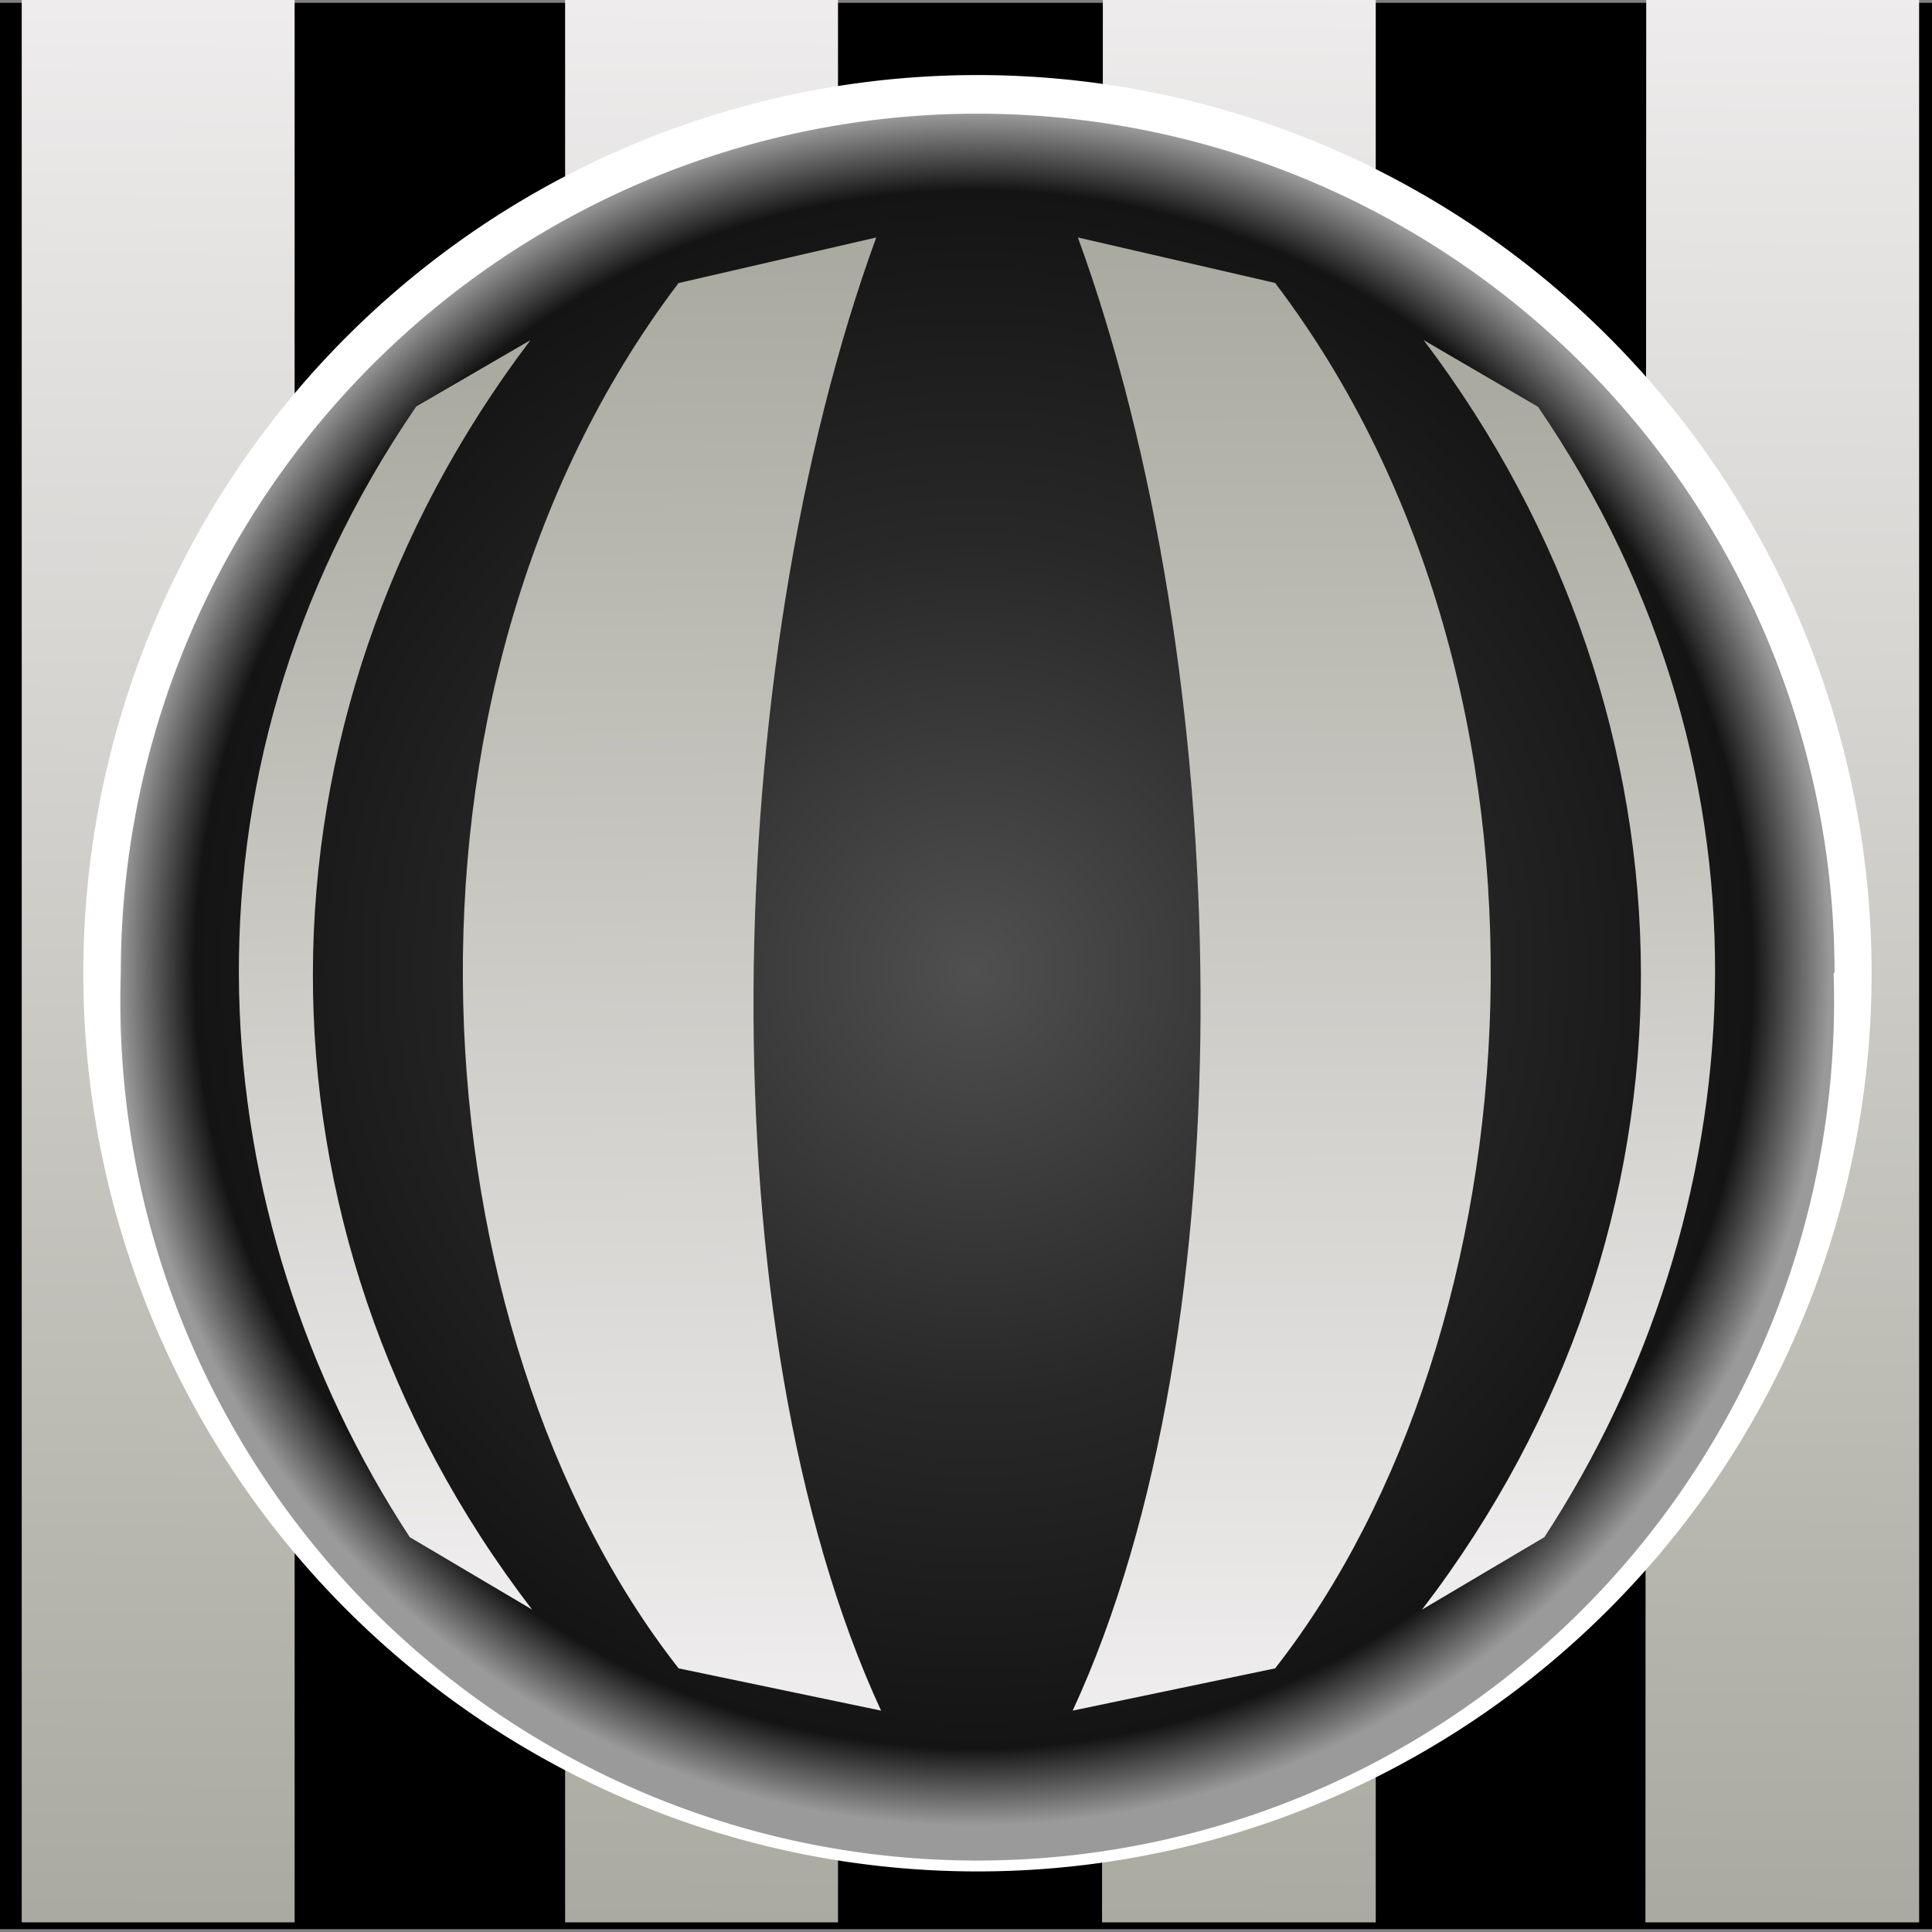 <svg xmlns="http://www.w3.org/2000/svg" width="48" height="48" xmlns:xlink="http://www.w3.org/1999/xlink"><rect width="100%" height="100%" fill="#808080" stroke="none"/><defs><linearGradient id="b"><stop offset="0" stop-color="#505050"/><stop offset=".5" stop-color="#282828"/><stop offset=".91" stop-color="#141414"/><stop offset="1" stop-color="#9a9a9a"/></linearGradient><linearGradient id="a"><stop offset="0" stop-color="#eeecec"/><stop offset="1" stop-color="#aaaaa0"/></linearGradient><linearGradient x1="44.75" x2="44.464" y1=".464" y2="42.464" xlink:href="#a" gradientUnits="userSpaceOnUse" gradientTransform="translate(0 2.571)"/><linearGradient x1="30.821" x2="30.464" y1=".321" y2="42.75" xlink:href="#a" gradientUnits="userSpaceOnUse" gradientTransform="translate(0 2.571)"/><linearGradient x1="17.393" x2="17.036" y1=".679" y2="42.75" xlink:href="#a" gradientUnits="userSpaceOnUse" gradientTransform="translate(0 2.571)"/><linearGradient x1="4.036" x2="3.75" y1=".75" y2="42.536" xlink:href="#a" gradientUnits="userSpaceOnUse" gradientTransform="translate(0 2.571)"/><radialGradient id="g" cx="21.88" cy="17.965" r="18.393" xlink:href="#b" fx="21.88" fy="17.965" gradientTransform="matrix(1 .002 -.002 .937 1.796 2.572)" gradientUnits="userSpaceOnUse"/><linearGradient id="j" x1="36.655" x2="36.071" y1="34.5" y2="8.857" xlink:href="#a" gradientUnits="userSpaceOnUse" gradientTransform="matrix(1.135 0 0 1.135 -3.28 -.346)"/><linearGradient id="k" x1="29.369" x2="29.304" y1="37.196" y2="5.982" xlink:href="#a" gradientUnits="userSpaceOnUse" gradientTransform="matrix(1.135 0 0 1.135 -3.28 -.346)"/><linearGradient id="i" x1="19.815" x2="19.464" y1="37.125" y2="6.054" xlink:href="#a" gradientUnits="userSpaceOnUse" gradientTransform="matrix(1.135 0 0 1.135 -3.28 -.346)"/><linearGradient id="h" x1="13.405" x2="12.464" y1="34.643" y2="8.643" xlink:href="#a" gradientUnits="userSpaceOnUse" gradientTransform="matrix(1.135 0 0 1.135 -3.28 -.346)"/><linearGradient id="f" x1="44.75" x2="44.464" y1=".464" y2="42.464" xlink:href="#a" gradientUnits="userSpaceOnUse" gradientTransform="matrix(1 0 0 1.134 0 -.643)"/><linearGradient id="e" x1="30.821" x2="30.464" y1=".321" y2="42.75" xlink:href="#a" gradientUnits="userSpaceOnUse" gradientTransform="matrix(1 0 0 1.134 0 -.643)"/><linearGradient id="d" x1="17.393" x2="17.036" y1=".679" y2="42.75" xlink:href="#a" gradientUnits="userSpaceOnUse" gradientTransform="matrix(1 0 0 1.134 0 -.643)"/><linearGradient id="c" x1="4.036" x2="3.75" y1=".75" y2="42.536" xlink:href="#a" gradientUnits="userSpaceOnUse" gradientTransform="matrix(1 0 0 1.134 0 -.643)"/></defs><g color="#000"><path d="M-.14.07h48.28v47.86H-.14z" overflow="visible" enable-background="accumulate"/><path fill="url(#c)" d="M.54-.04h6.78v47.8H.54z" overflow="visible" enable-background="accumulate"/><path fill="url(#d)" d="M14.04-.04h6.78v47.8h-6.78z" overflow="visible" enable-background="accumulate"/><path fill="url(#e)" d="M27.4-.04h6.78v47.8h-6.8z" overflow="visible" enable-background="accumulate"/><path fill="url(#f)" d="M40.9-.04h6.78v47.8h-6.8z" overflow="visible" enable-background="accumulate"/><path fill="#fff" d="M46.5 24.18a22.2 22.3 0 1 1-44.43 0 22.2 22.3 0 1 1 44.43 0z" overflow="visible" enable-background="accumulate"/><path fill="url(#g)" d="M42.1 19.52a18.4 17.3 0 1 1-36.78 0 18.4 17.3 0 1 1 36.8 0z" transform="matrix(1.157 0 0 1.234 -3.154 .085)" overflow="visible" enable-background="accumulate"/><path fill="url(#h)" d="M10.34 10.1l2.84-1.65c-7.15 9.43-7.28 22 .04 31.54l-3.04-1.8C5 30.28 4 19.36 10.34 10.1z" overflow="visible" enable-background="accumulate"/><path fill="url(#i)" d="M16.87 7.03l4.9-1.13c-3.9 10.7-4.27 27.1.12 36.6l-5.03-1.05c-6.53-8.33-7.74-24.22 0-34.42z" overflow="visible" enable-background="accumulate"/><path fill="url(#j)" d="M38.2 10.1l-2.83-1.65c7.14 9.43 7.27 22-.04 31.54l3.04-1.8c5.17-7.92 6.18-18.84-.17-28.1z" overflow="visible" enable-background="accumulate"/><path fill="url(#k)" d="M31.68 7.03l-4.9-1.13c3.9 10.7 4.27 27.1-.13 36.6l5.03-1.05c6.52-8.33 7.74-24.22 0-34.42z" overflow="visible" enable-background="accumulate"/></g></svg>